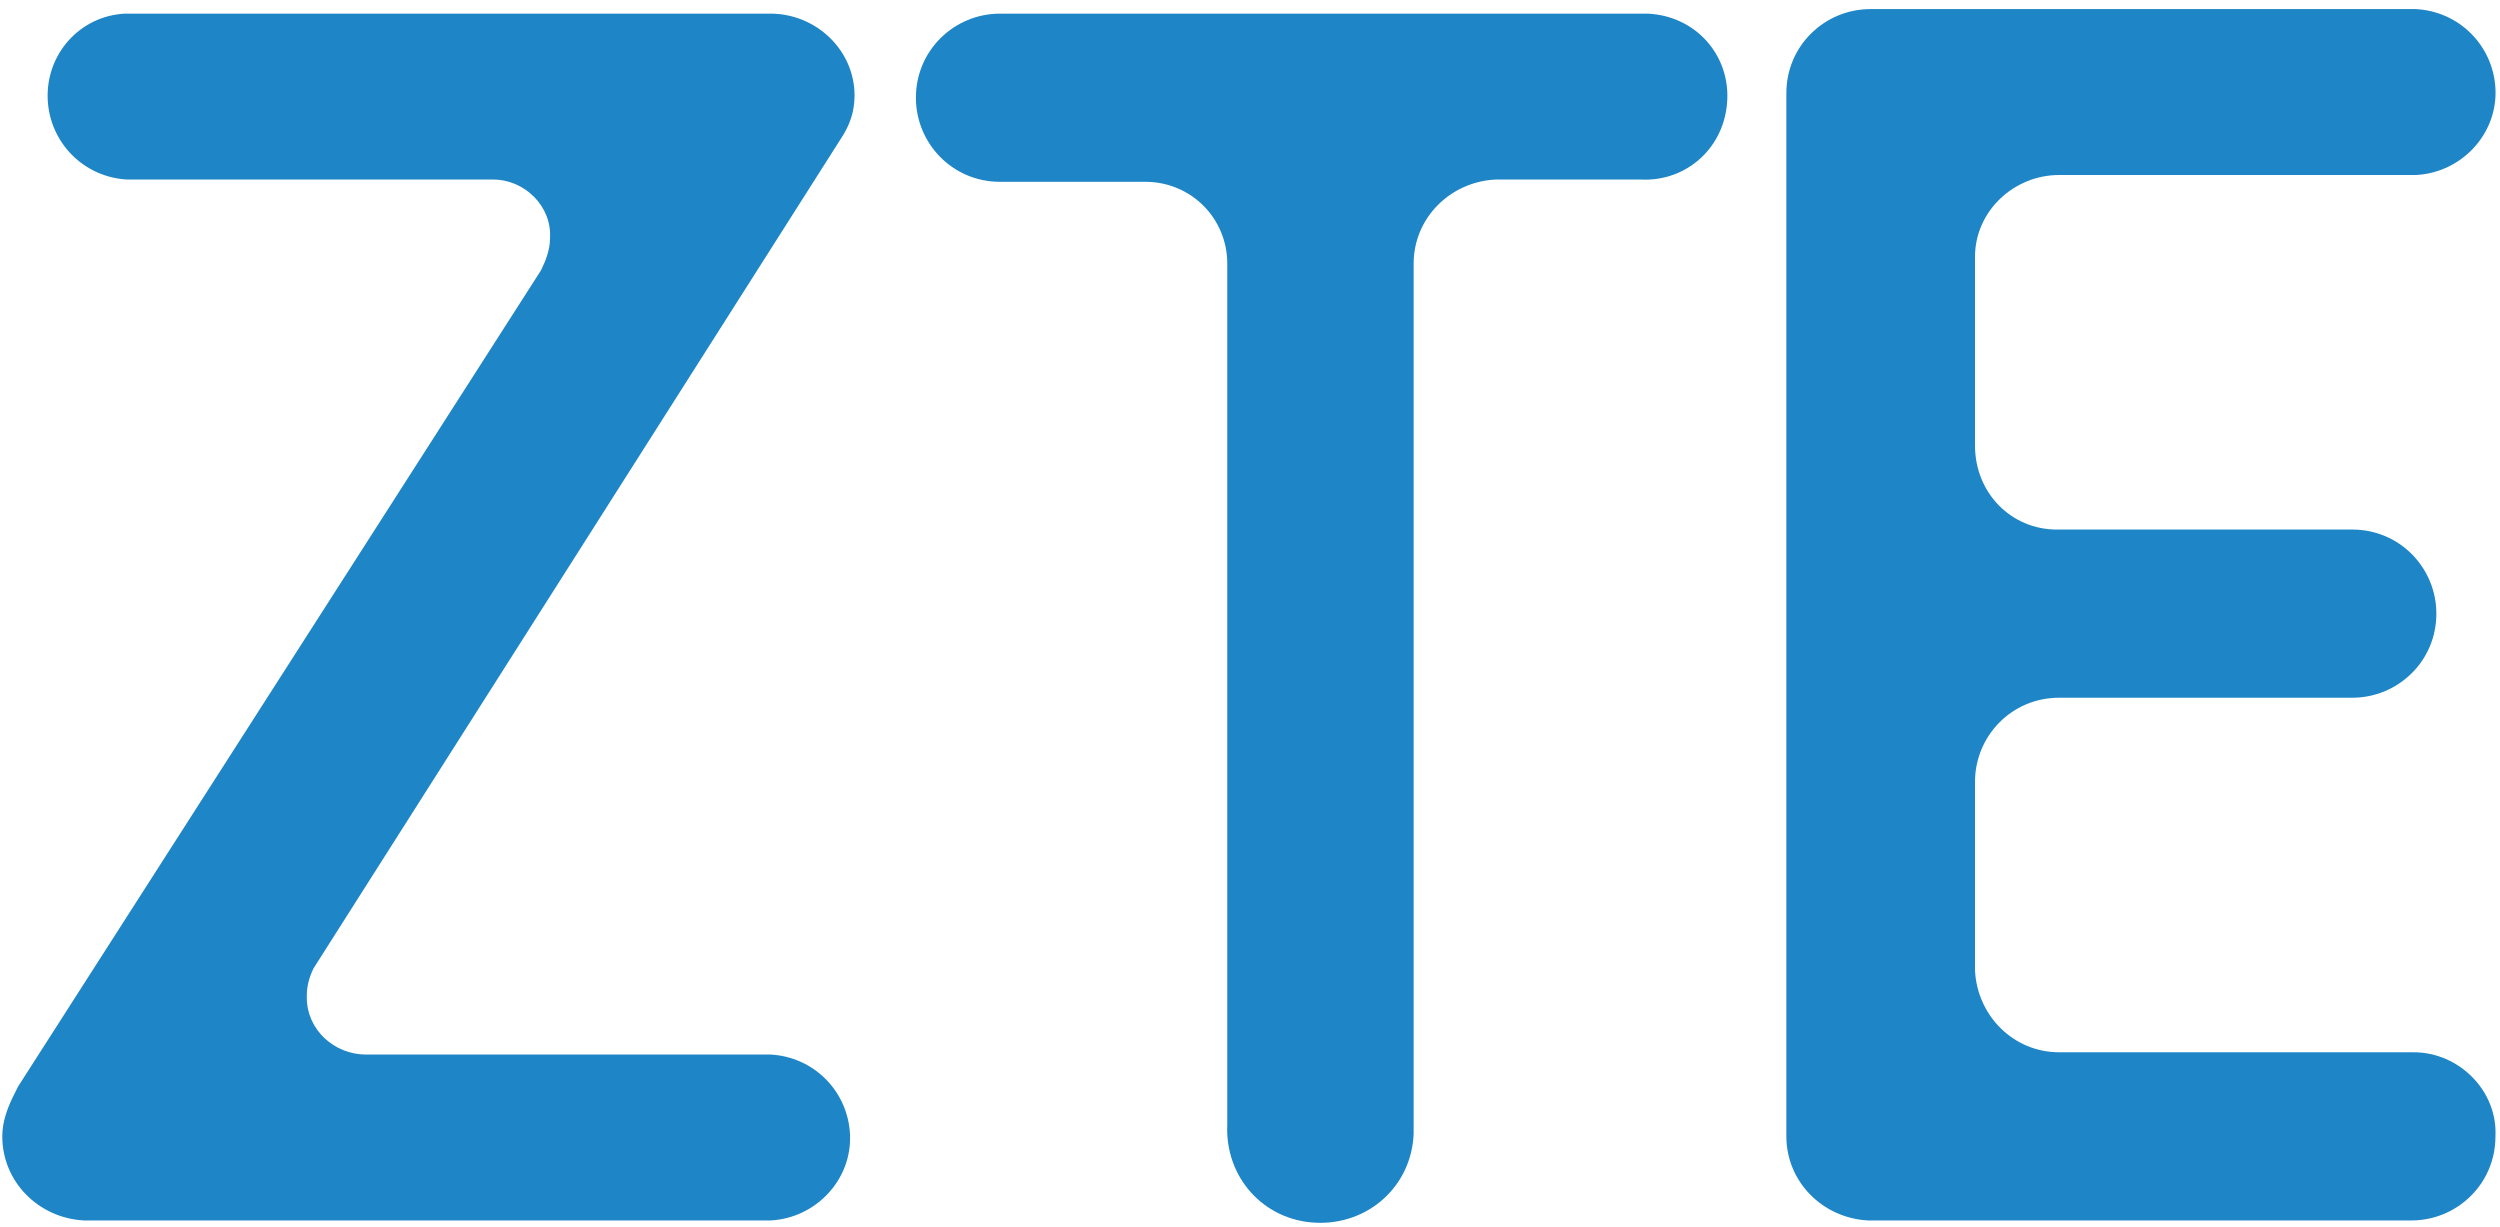 <?xml version="1.0" encoding="utf-8"?>
<!-- Generator: Adobe Illustrator 24.3.0, SVG Export Plug-In . SVG Version: 6.00 Build 0)  -->
<svg version="1.1" id="Layer_1" xmlns="http://www.w3.org/2000/svg" xmlns:xlink="http://www.w3.org/1999/xlink" x="0px" y="0px"
	 viewBox="0 0 110 54" style="enable-background:new 0 0 110 54;" xml:space="preserve">
<style type="text/css">
	.st0{fill:#1E85C7;}
</style>
<g>
	<path class="st0" d="M33.9,0.6H5.5C3.5,0.7,2,2.4,2.1,4.4c0.1,1.9,1.6,3.4,3.5,3.5h16.1c1.4,0,2.6,1.2,2.5,2.6c0,0.5-0.2,1-0.4,1.4
		L0.8,47.8l-0.2,0.4c-0.3,0.6-0.5,1.2-0.5,1.8c0,2,1.6,3.6,3.6,3.7h30.2c2-0.1,3.6-1.8,3.5-3.8c-0.1-1.9-1.6-3.4-3.5-3.5H16.1
		c-1.4,0-2.6-1.1-2.6-2.5c0,0,0-0.1,0-0.1c0-0.4,0.1-0.8,0.3-1.2L37,6.1l0,0c0.4-0.6,0.6-1.2,0.6-1.9C37.6,2.2,35.9,0.6,33.9,0.6z"
		/>
	<path class="st0" d="M72.3,0.6H44c-2,0-3.7,1.6-3.7,3.7c0,2,1.6,3.7,3.7,3.7h6.4c2,0,3.6,1.6,3.6,3.6c0,0,0,0,0,0v37.9l0,0
		c-0.1,2.3,1.6,4.2,3.9,4.3c2.3,0.1,4.2-1.6,4.3-3.9c0-0.1,0-0.3,0-0.4l0,0V11.6c0-2,1.6-3.6,3.6-3.7c0,0,0,0,0,0h6.4
		c2,0.1,3.7-1.4,3.8-3.5c0.1-2-1.4-3.7-3.5-3.8C72.5,0.6,72.4,0.6,72.3,0.6L72.3,0.6z"/>
	<path class="st0" d="M106.2,46.3H90.6c-2,0-3.6-1.6-3.7-3.6v-8.3c0-2,1.6-3.7,3.7-3.7h12.9c2,0,3.7-1.6,3.7-3.7
		c0-2-1.6-3.7-3.7-3.7h-13c-2,0-3.6-1.6-3.6-3.7v-8.3c0-2,1.7-3.6,3.7-3.6h15.7c2-0.1,3.6-1.8,3.5-3.8c-0.1-1.9-1.6-3.4-3.5-3.5
		H82.3c-2,0-3.7,1.6-3.7,3.7V50c0,2,1.6,3.6,3.6,3.7h23.9c2,0,3.7-1.6,3.7-3.7C109.9,48,108.2,46.3,106.2,46.3L106.2,46.3z"/>
</g>
</svg>
